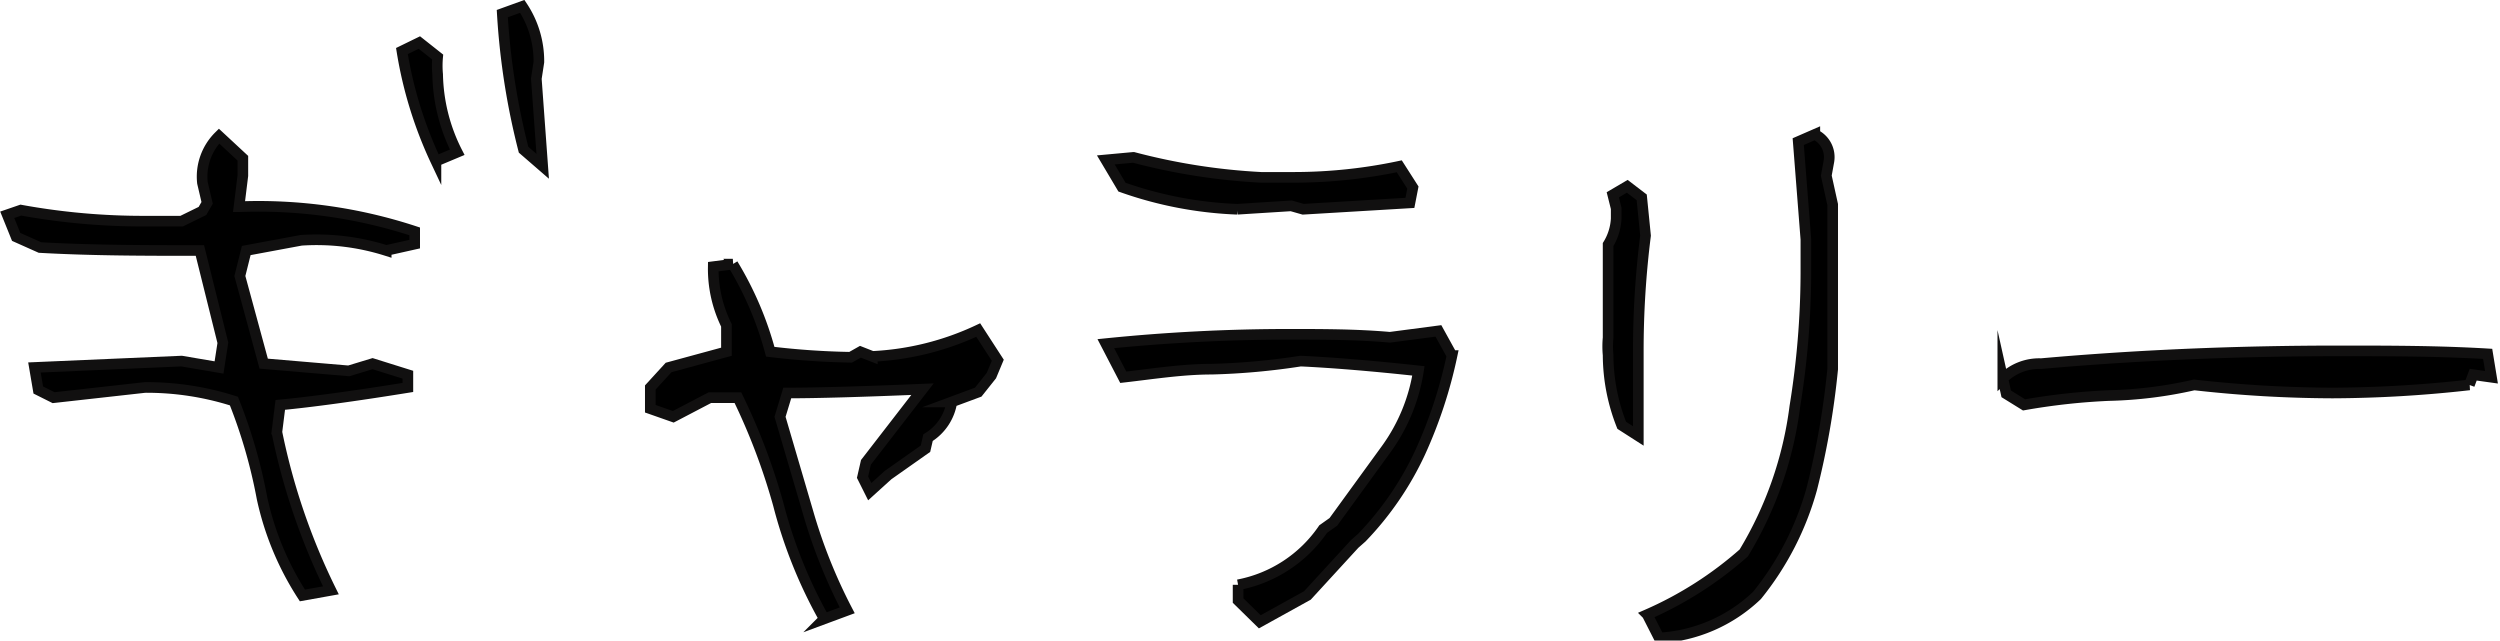 <svg xmlns="http://www.w3.org/2000/svg" viewBox="0 0 58.78 15.06"><defs><style>.cls-1{stroke:#111010;stroke-miterlimit:10;stroke-width:0.25px;}</style></defs><title>gallery</title><g id="レイヤー_2" data-name="レイヤー 2"><g id="レイヤー_2-2" data-name="レイヤー 2"><path class="cls-1" d="M6.16,11.71A12.2,12.2,0,0,0,5.5,9.43a6.73,6.73,0,0,0-2.09-.32l-2.15.24L.9,9.17.81,8.64l3.46-.15.88.15.09-.58L4.7,5.89c-1.26,0-2.51,0-3.76-.07L.38,5.57.17,5.05l.32-.11a16,16,0,0,0,2.92.26l.86,0,.49-.24.11-.19-.11-.47A1.34,1.34,0,0,1,5.15,3.2l.56.52v.41l-.09.73a11.76,11.76,0,0,1,4.13.58v.3l-.67.15a5.43,5.43,0,0,0-2-.24l-1.29.24-.15.6.56,2.06,2,.17.56-.17.83.26v.3c-1.24.2-2.26.34-3,.41l-.08.64a15.27,15.27,0,0,0,1.27,3.72L7.11,14A6.87,6.87,0,0,1,6.16,11.71ZM9.45,1.2,9.86,1l.43.34a2.22,2.22,0,0,0,0,.41,4.2,4.2,0,0,0,.46,1.83l-.5.21A9.7,9.7,0,0,1,9.45,1.2Zm2.86,2.32a16.86,16.86,0,0,1-.5-3.2l.47-.17a2.32,2.32,0,0,1,.39,1.31l-.06.39.15,2.06Z"/><path class="cls-1" d="M18.3,11.86a14.81,14.81,0,0,0-.95-2.51l-.66,0-.86.45-.54-.19V9.11l.43-.47,1.36-.37V7.65a3,3,0,0,1-.31-1.38l.46-.06a7.9,7.9,0,0,1,.88,2.06A18.13,18.13,0,0,0,20,8.4l.23-.13.28.11A6.57,6.57,0,0,0,23,7.76l.46.71-.15.36L23,9.22l-.62.23a1.2,1.2,0,0,1-.56.84l-.06.26-.88.62-.43.39-.17-.34.08-.35,1.33-1.72q-2.14.09-3.18.09l-.17.56L19,12.05a12.4,12.4,0,0,0,.92,2.3l-.54.2A11.16,11.16,0,0,1,18.3,11.86Z"/><path class="cls-1" d="M26.38,4.4,26,3.76l.65-.06a14.67,14.67,0,0,0,3,.47l.78,0a12,12,0,0,0,2.47-.26l.32.5-.07.36-2.51.15-.28-.08-1.27.08A9.12,9.12,0,0,1,26.38,4.4Zm2.73,9.72v-.37a3.13,3.13,0,0,0,2-1.31l.24-.17,1.25-1.72a4.24,4.24,0,0,0,.75-1.83c-1.19-.13-2.12-.2-2.77-.23a16.21,16.21,0,0,1-2.09.19c-.69,0-1.38.11-2.08.19L26,8.08a42.71,42.71,0,0,1,4.28-.22c.8,0,1.6,0,2.4.07l1.14-.15.32.58a10.89,10.89,0,0,1-.75,2.28,7.33,7.33,0,0,1-1.37,2l-.17.15L30.74,14l-1.12.62Z"/><path class="cls-1" d="M38.13,10a4.52,4.52,0,0,1-.32-1.65,2.19,2.19,0,0,1,0-.41c0-.24,0-.61,0-1.09s0-.86,0-1.1A1.29,1.29,0,0,0,38,5.14l0-.24-.08-.32.34-.2.34.26.09.9a21.54,21.54,0,0,0-.17,2.71c0,.43,0,.75,0,1v1Zm.6,4.45A8.67,8.67,0,0,0,41,13a8.77,8.77,0,0,0,1.2-3.44,19.85,19.85,0,0,0,.26-3.14l0-.79-.18-2.3.39-.17A.59.59,0,0,1,43,3.8l-.06.33.15.68V8.68a19,19,0,0,1-.49,2.81A6.91,6.91,0,0,1,41.31,14a3.62,3.62,0,0,1-2.3,1Z"/><path class="cls-1" d="M47.17,9.26l-.08-.36a1.22,1.22,0,0,1,.9-.35q3.38-.3,7-.3c1.16,0,2.33,0,3.5.07l.09.55-.43-.06-.09.24a29.41,29.41,0,0,1-3.22.19,29.66,29.66,0,0,1-3.25-.19,10,10,0,0,1-2,.25,15.22,15.22,0,0,0-2,.22Z"/></g></g></svg>